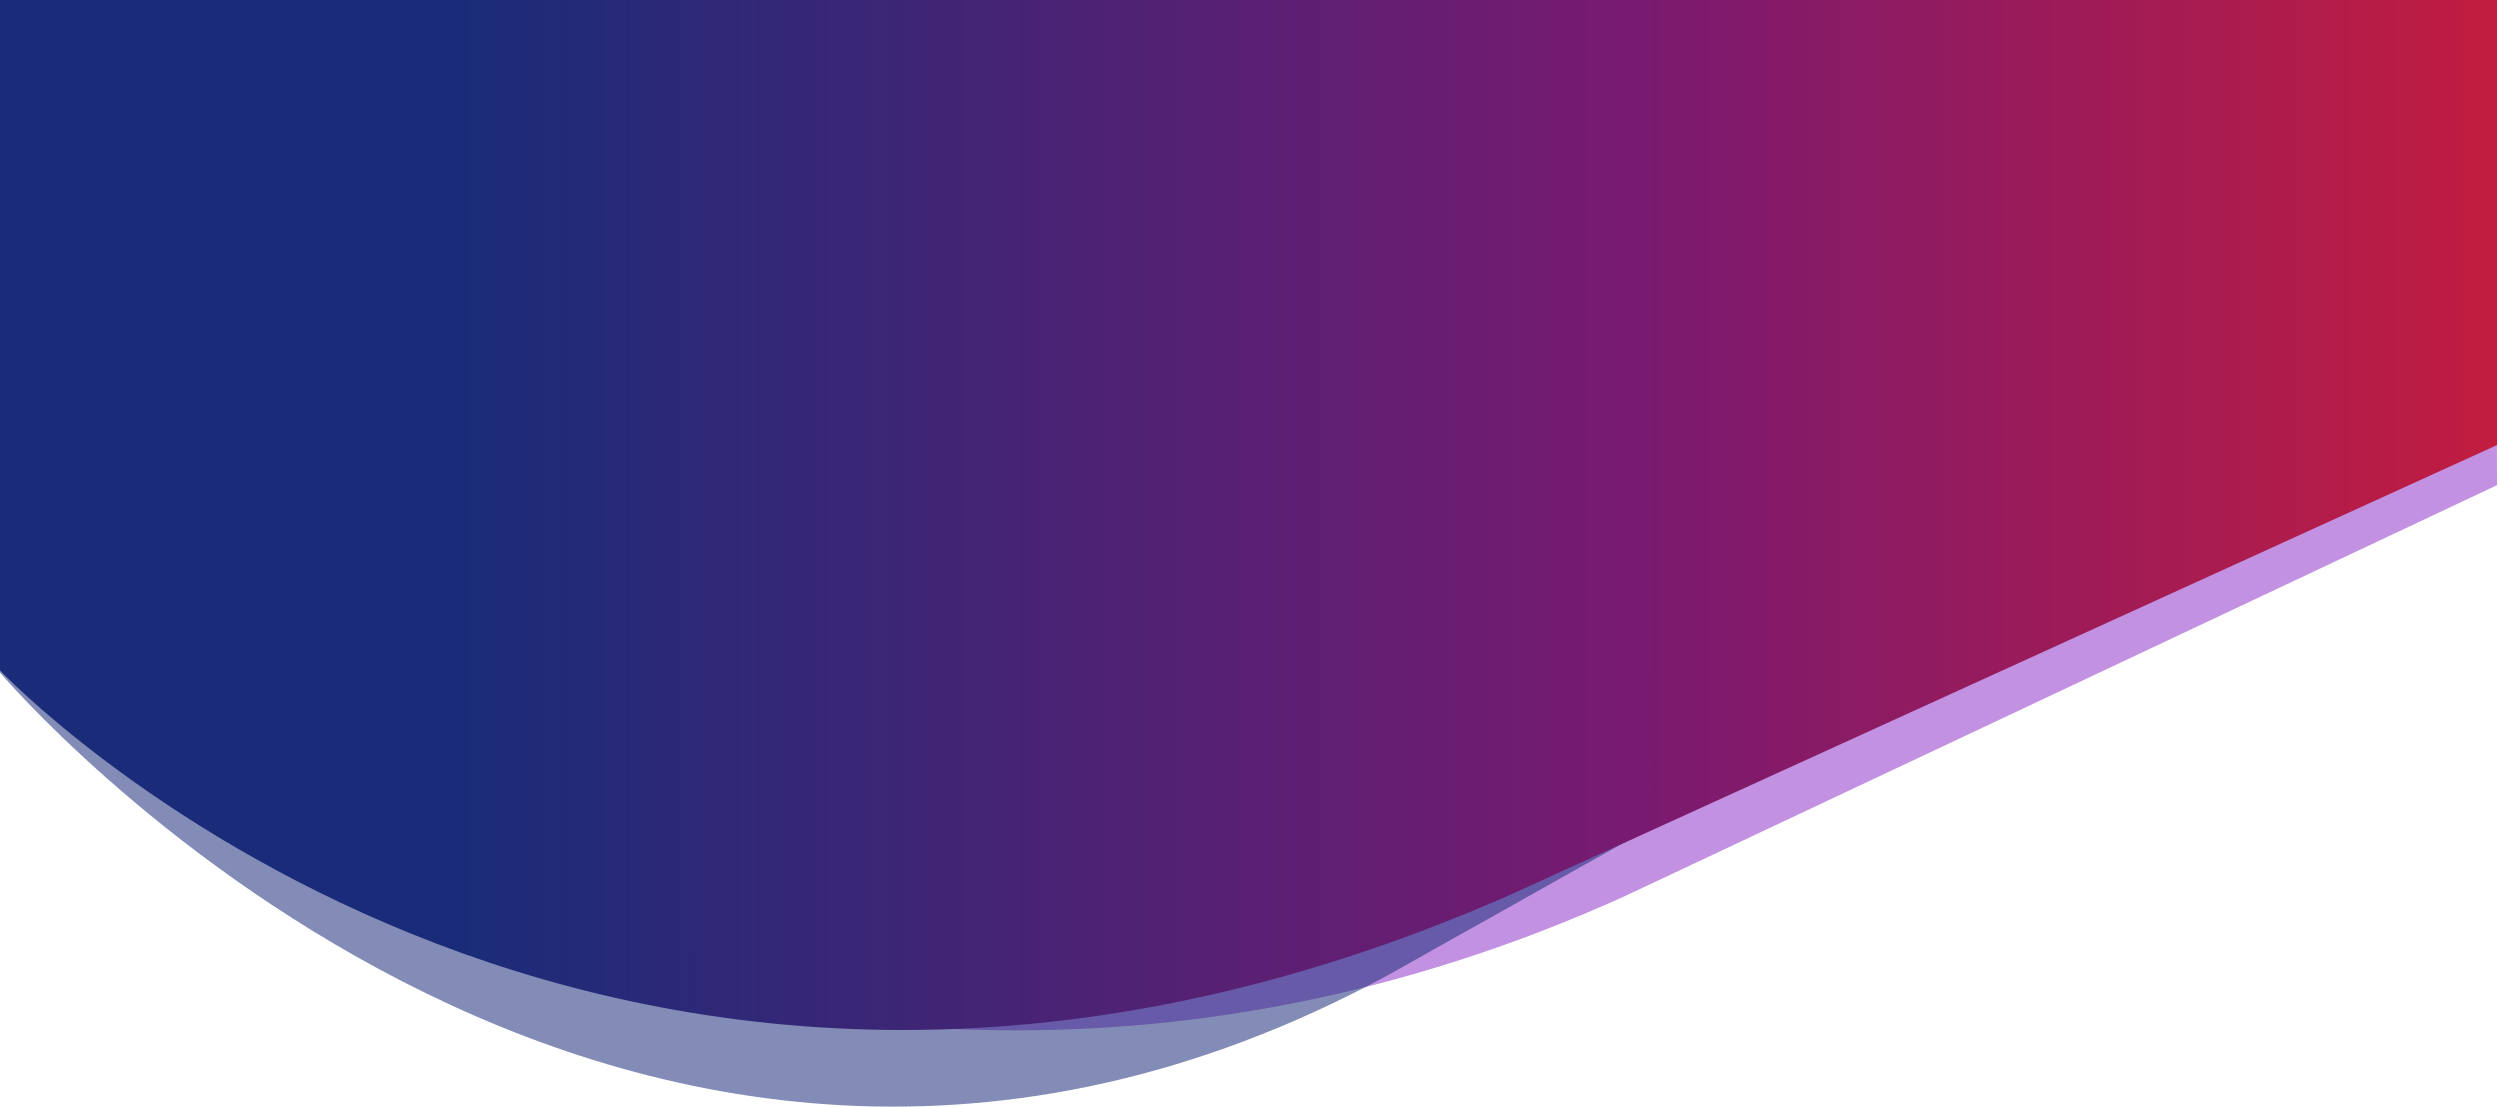<svg xmlns="http://www.w3.org/2000/svg" viewBox="0 0 1920 850"><path d="M1917.7 372.6C1738.5 457.2 1248.4 688 1248.4 688 567.6 996.8 5.5 514.9 5.5 514.9V-.3h1911.1l1.1 372.9z" opacity=".43" fill="#7202bb"/><path d="M0-.3v516.8S469.3 1072 1066 748.9l642.9-361V-.3S143.4 5.2 0-.3z" opacity=".54" fill="#1a2c79"/><linearGradient id="a" gradientUnits="userSpaceOnUse" x1="354.413" y1="-153.127" x2="2272.113" y2="-153.127" gradientTransform="translate(0 548.5)"><stop offset="0" stop-color="#1a2c79"/><stop offset=".473" stop-color="#791a70"/><stop offset="1" stop-color="#e81e25"/></linearGradient><path d="M0-.3v515.2s456.1 481.9 1159.4 172.5l758.3-345.6V-.3H0z" fill="url(#a)"/></svg>